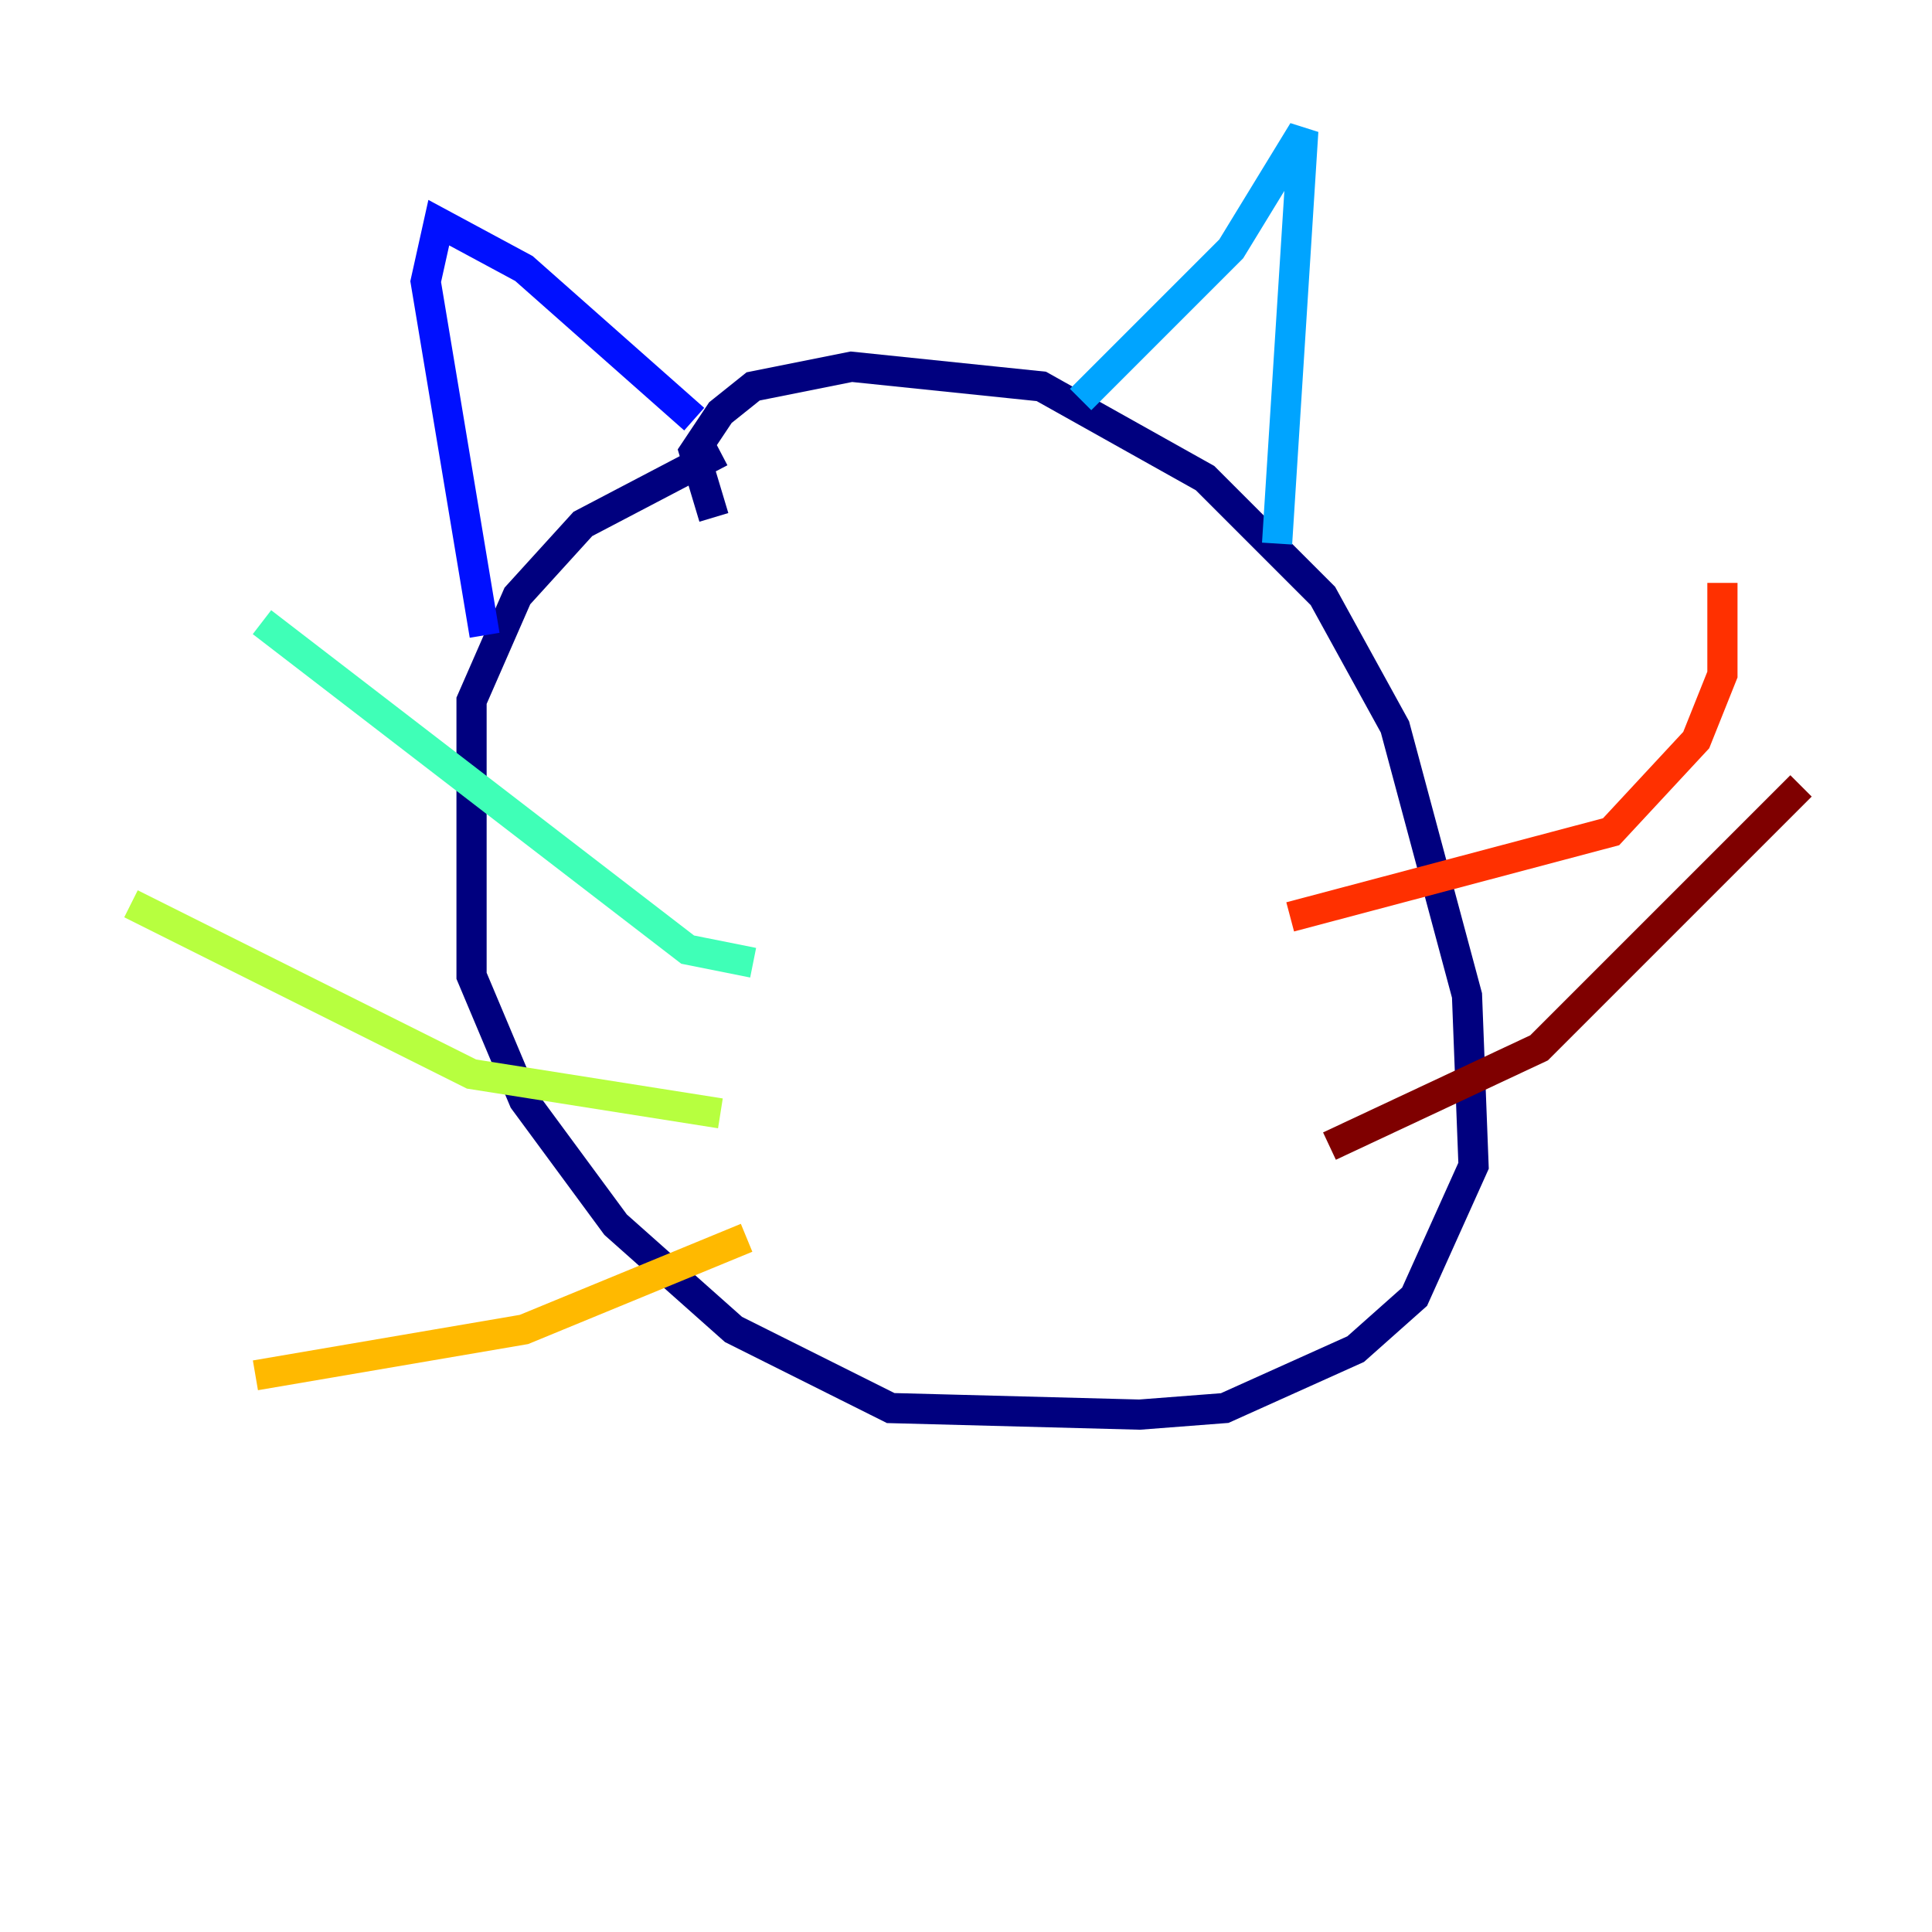<?xml version="1.0" encoding="utf-8" ?>
<svg baseProfile="tiny" height="128" version="1.2" viewBox="0,0,128,128" width="128" xmlns="http://www.w3.org/2000/svg" xmlns:ev="http://www.w3.org/2001/xml-events" xmlns:xlink="http://www.w3.org/1999/xlink"><defs /><polyline fill="none" points="47.295,34.278 45.993,29.939 47.729,27.336 49.898,25.6 56.407,24.298 68.99,25.6 79.837,31.675 87.647,39.485 92.42,48.163 97.193,65.953 97.627,77.234 93.722,85.912 89.817,89.383 81.139,93.288 75.498,93.722 59.01,93.288 48.597,88.081 40.786,81.139 34.712,72.895 31.241,64.651 31.241,46.427 34.278,39.485 38.617,34.712 47.729,29.939" stroke="#00007f" stroke-width="2" /><polyline fill="none" points="45.993,27.77 34.712,17.79 29.071,14.752 28.203,18.658 32.108,42.088" stroke="#0010ff" stroke-width="2" /><polyline fill="none" points="71.593,26.468 81.573,16.488 86.346,8.678 84.61,36.014" stroke="#00a4ff" stroke-width="2" /><polyline fill="none" points="49.898,63.783 45.559,62.915 17.356,41.22" stroke="#3fffb7" stroke-width="2" /><polyline fill="none" points="47.729,73.763 31.241,71.159 8.678,59.878" stroke="#b7ff3f" stroke-width="2" /><polyline fill="none" points="49.464,82.007 34.712,88.081 16.922,91.119" stroke="#ffb900" stroke-width="2" /><polyline fill="none" points="85.478,60.746 106.739,55.105 112.38,49.031 114.115,44.691 114.115,38.617" stroke="#ff3000" stroke-width="2" /><polyline fill="none" points="88.081,75.932 101.966,69.424 119.322,52.068" stroke="#7f0000" stroke-width="2" /></svg>